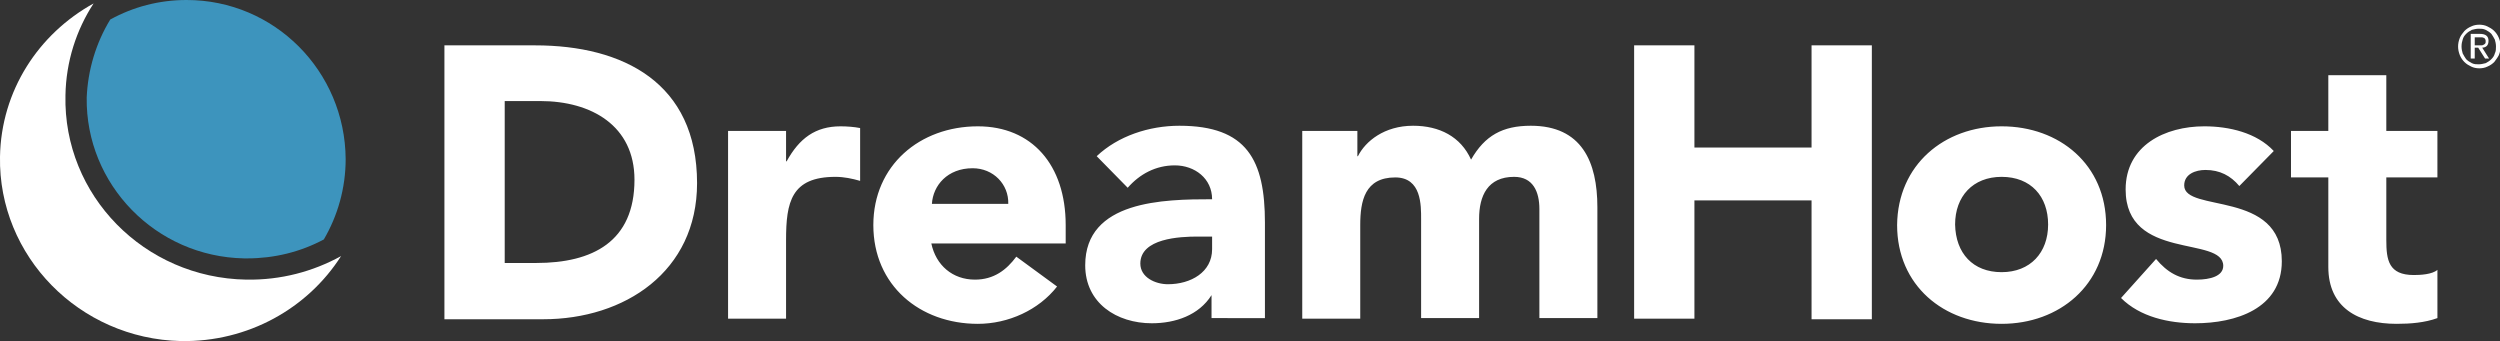<svg id="Layer_1" xmlns="http://www.w3.org/2000/svg" viewBox="0 0 435.4 59.4"><rect x="0" y="0" width="435.4" height="59.4" fill="#333333" stroke="none"/><style>.st0{fill:#fff}</style><path class="st0" d="M77.4 7.9h15.8c15.3 0 28.2 6.5 28.2 24 0 15.4-12.6 23.7-26.8 23.7H77.4V7.9zm10.5 37.9h5.5c9.8 0 17.1-3.7 17.1-14.5 0-9.4-7.5-13.7-16.4-13.7h-6.2v28.2zM126.8 22.8h10.1v5.3h.1c2.2-4 5-6.1 9.4-6.1 1.1 0 2.4.1 3.4.3v9.2c-1.4-.4-2.8-.7-4.3-.7-7.7 0-8.6 4.4-8.6 11v13.7h-10.1V22.8zM184.1 49.9c-3.2 4.1-8.5 6.5-13.8 6.5-10.1 0-18.2-6.7-18.2-17.2 0-10.4 8.1-17.2 18.2-17.2 9.4 0 15.3 6.7 15.3 17.2v3.2h-23.4c.8 3.8 3.7 6.3 7.6 6.3 3.3 0 5.5-1.7 7.2-4l7.1 5.2zm-8.5-14.4c.1-3.4-2.6-6.2-6.2-6.2-4.4 0-6.9 3-7.1 6.2h13.3zM211.1 51.4h-.1c-2.2 3.5-6.3 4.9-10.4 4.9-6.1 0-11.6-3.5-11.6-10.1 0-11.3 13.7-11.5 22.1-11.5 0-3.6-3-5.9-6.5-5.9-3.3 0-6.1 1.5-8.2 3.9l-5.4-5.5c3.7-3.5 9.1-5.3 14.4-5.3 11.8 0 14.9 6 14.9 16.9v16.6H211v-4zm-2.5-10.2c-3.1 0-10 .3-10 4.7 0 2.4 2.6 3.6 4.8 3.6 4 0 7.7-2.1 7.7-6.1v-2.2h-2.5zM226.7 22.8h9.7v4.4h.1c1.3-2.6 4.6-5.3 9.6-5.3 4.6 0 8.3 1.9 10.1 5.9 2.4-4.2 5.5-5.9 10.4-5.9 8.9 0 11.6 6.3 11.6 14.2v19.3h-10.1v-19c0-3-1.1-5.6-4.4-5.6-4.6 0-6.1 3.3-6.1 7.3v17.3h-10.1V38.2c0-2.4.1-7.3-4.5-7.3-5.3 0-6.1 4.1-6.1 8.3v16.3h-10.1V22.8zM284.6 7.9h10.5v17.8h20.4V7.9H326v47.7h-10.5V34.9h-20.4v20.6h-10.5V7.9zM348.6 22c10.1 0 18.2 6.7 18.2 17.2 0 10.4-8.1 17.2-18.2 17.2s-18.2-6.7-18.2-17.2c.1-10.5 8.2-17.2 18.2-17.2zm0 25.4c5 0 8.1-3.4 8.1-8.3s-3-8.3-8.1-8.3c-5 0-8.1 3.4-8.1 8.3.1 5 3.1 8.3 8.1 8.3zM390 32.4c-1.5-1.8-3.4-2.8-5.9-2.8-1.7 0-3.7.7-3.7 2.7 0 4.8 17 .7 17 13.2 0 8.3-8.1 10.8-15.1 10.8-4.6 0-9.6-1.1-12.9-4.4l6.1-6.8c1.9 2.3 4.1 3.6 7.1 3.6 2.3 0 4.6-.6 4.6-2.4 0-5.3-17-.8-17-13.3 0-7.7 6.9-11 13.7-11 4.3 0 9.1 1.1 12.1 4.3l-6 6.1zM424.5 30.9h-8.9v10.9c0 3.5.4 6.1 4.8 6.1 1.1 0 3.2-.1 4.1-.9v8.4c-2.2.8-4.7 1-7.1 1-6.7 0-11.9-2.8-11.9-9.9V30.9H399v-8.1h6.5v-9.7h10.1v9.7h8.9v8.1z"/><g id="mark_1_"><path class="st0" d="M59.4 44.6c-4.9 2.7-10.5 4.2-16.5 4.1C25.1 48.4 11 34 11.4 16.6c.1-5.9 1.9-11.4 4.9-16C6.7 5.9.2 15.8 0 27.3-.3 44.6 13.8 59 31.5 59.4c11.7.2 22.1-5.7 27.9-14.8"/><path d="M42.5 45h.6c4.6 0 9.2-1.1 13.3-3.3 2.4-4.1 3.8-8.9 3.8-14C60.1 12.4 47.8 0 32.5 0c-4.8 0-9.3 1.2-13.3 3.4-2.5 4.1-3.9 8.8-4.1 13.6-.2 15.1 12 27.7 27.4 28" fill="#3d94bd"/></g><g><path class="st0" d="M428.1 8.1c0-.5.1-1 .3-1.5.2-.5.5-.8.8-1.2.3-.3.7-.6 1.2-.8.4-.2.9-.3 1.4-.3.5 0 1 .1 1.4.3.4.2.8.4 1.2.8.3.3.6.7.8 1.2.2.5.3.9.3 1.5 0 .5-.1 1-.3 1.5-.2.4-.5.8-.8 1.2-.3.3-.7.6-1.2.8-.4.2-.9.3-1.4.3-.5 0-1-.1-1.4-.3-.4-.2-.8-.4-1.2-.8-.3-.3-.6-.7-.8-1.2-.2-.5-.3-1-.3-1.5zm.6 0c0 .4.1.9.2 1.2.2.4.4.7.6 1 .3.3.6.5 1 .7.4.2.8.2 1.2.2.4 0 .8-.1 1.2-.2.4-.2.7-.4 1-.7.3-.3.5-.6.6-1 .2-.4.2-.8.2-1.2 0-.4-.1-.9-.2-1.2-.2-.4-.4-.7-.6-1-.3-.3-.6-.5-1-.7-.4-.2-.8-.2-1.2-.2-.4 0-.8.1-1.2.2-.4.2-.7.4-1 .7-.3.3-.5.6-.6 1-.1.3-.2.7-.2 1.2zm1.6-2.2h1.6c1 0 1.5.4 1.5 1.2 0 .4-.1.7-.3.9-.2.2-.5.3-.8.3l1.2 1.9h-.7l-1.2-1.9h-.6v1.9h-.7V5.9zm.7 2h1.1c.1 0 .3 0 .4-.1.1 0 .2-.1.3-.2.1-.1.1-.2.1-.4 0-.1 0-.3-.1-.4-.1-.1-.1-.2-.2-.2s-.2-.1-.3-.1H431v1.4z"/></g></svg>